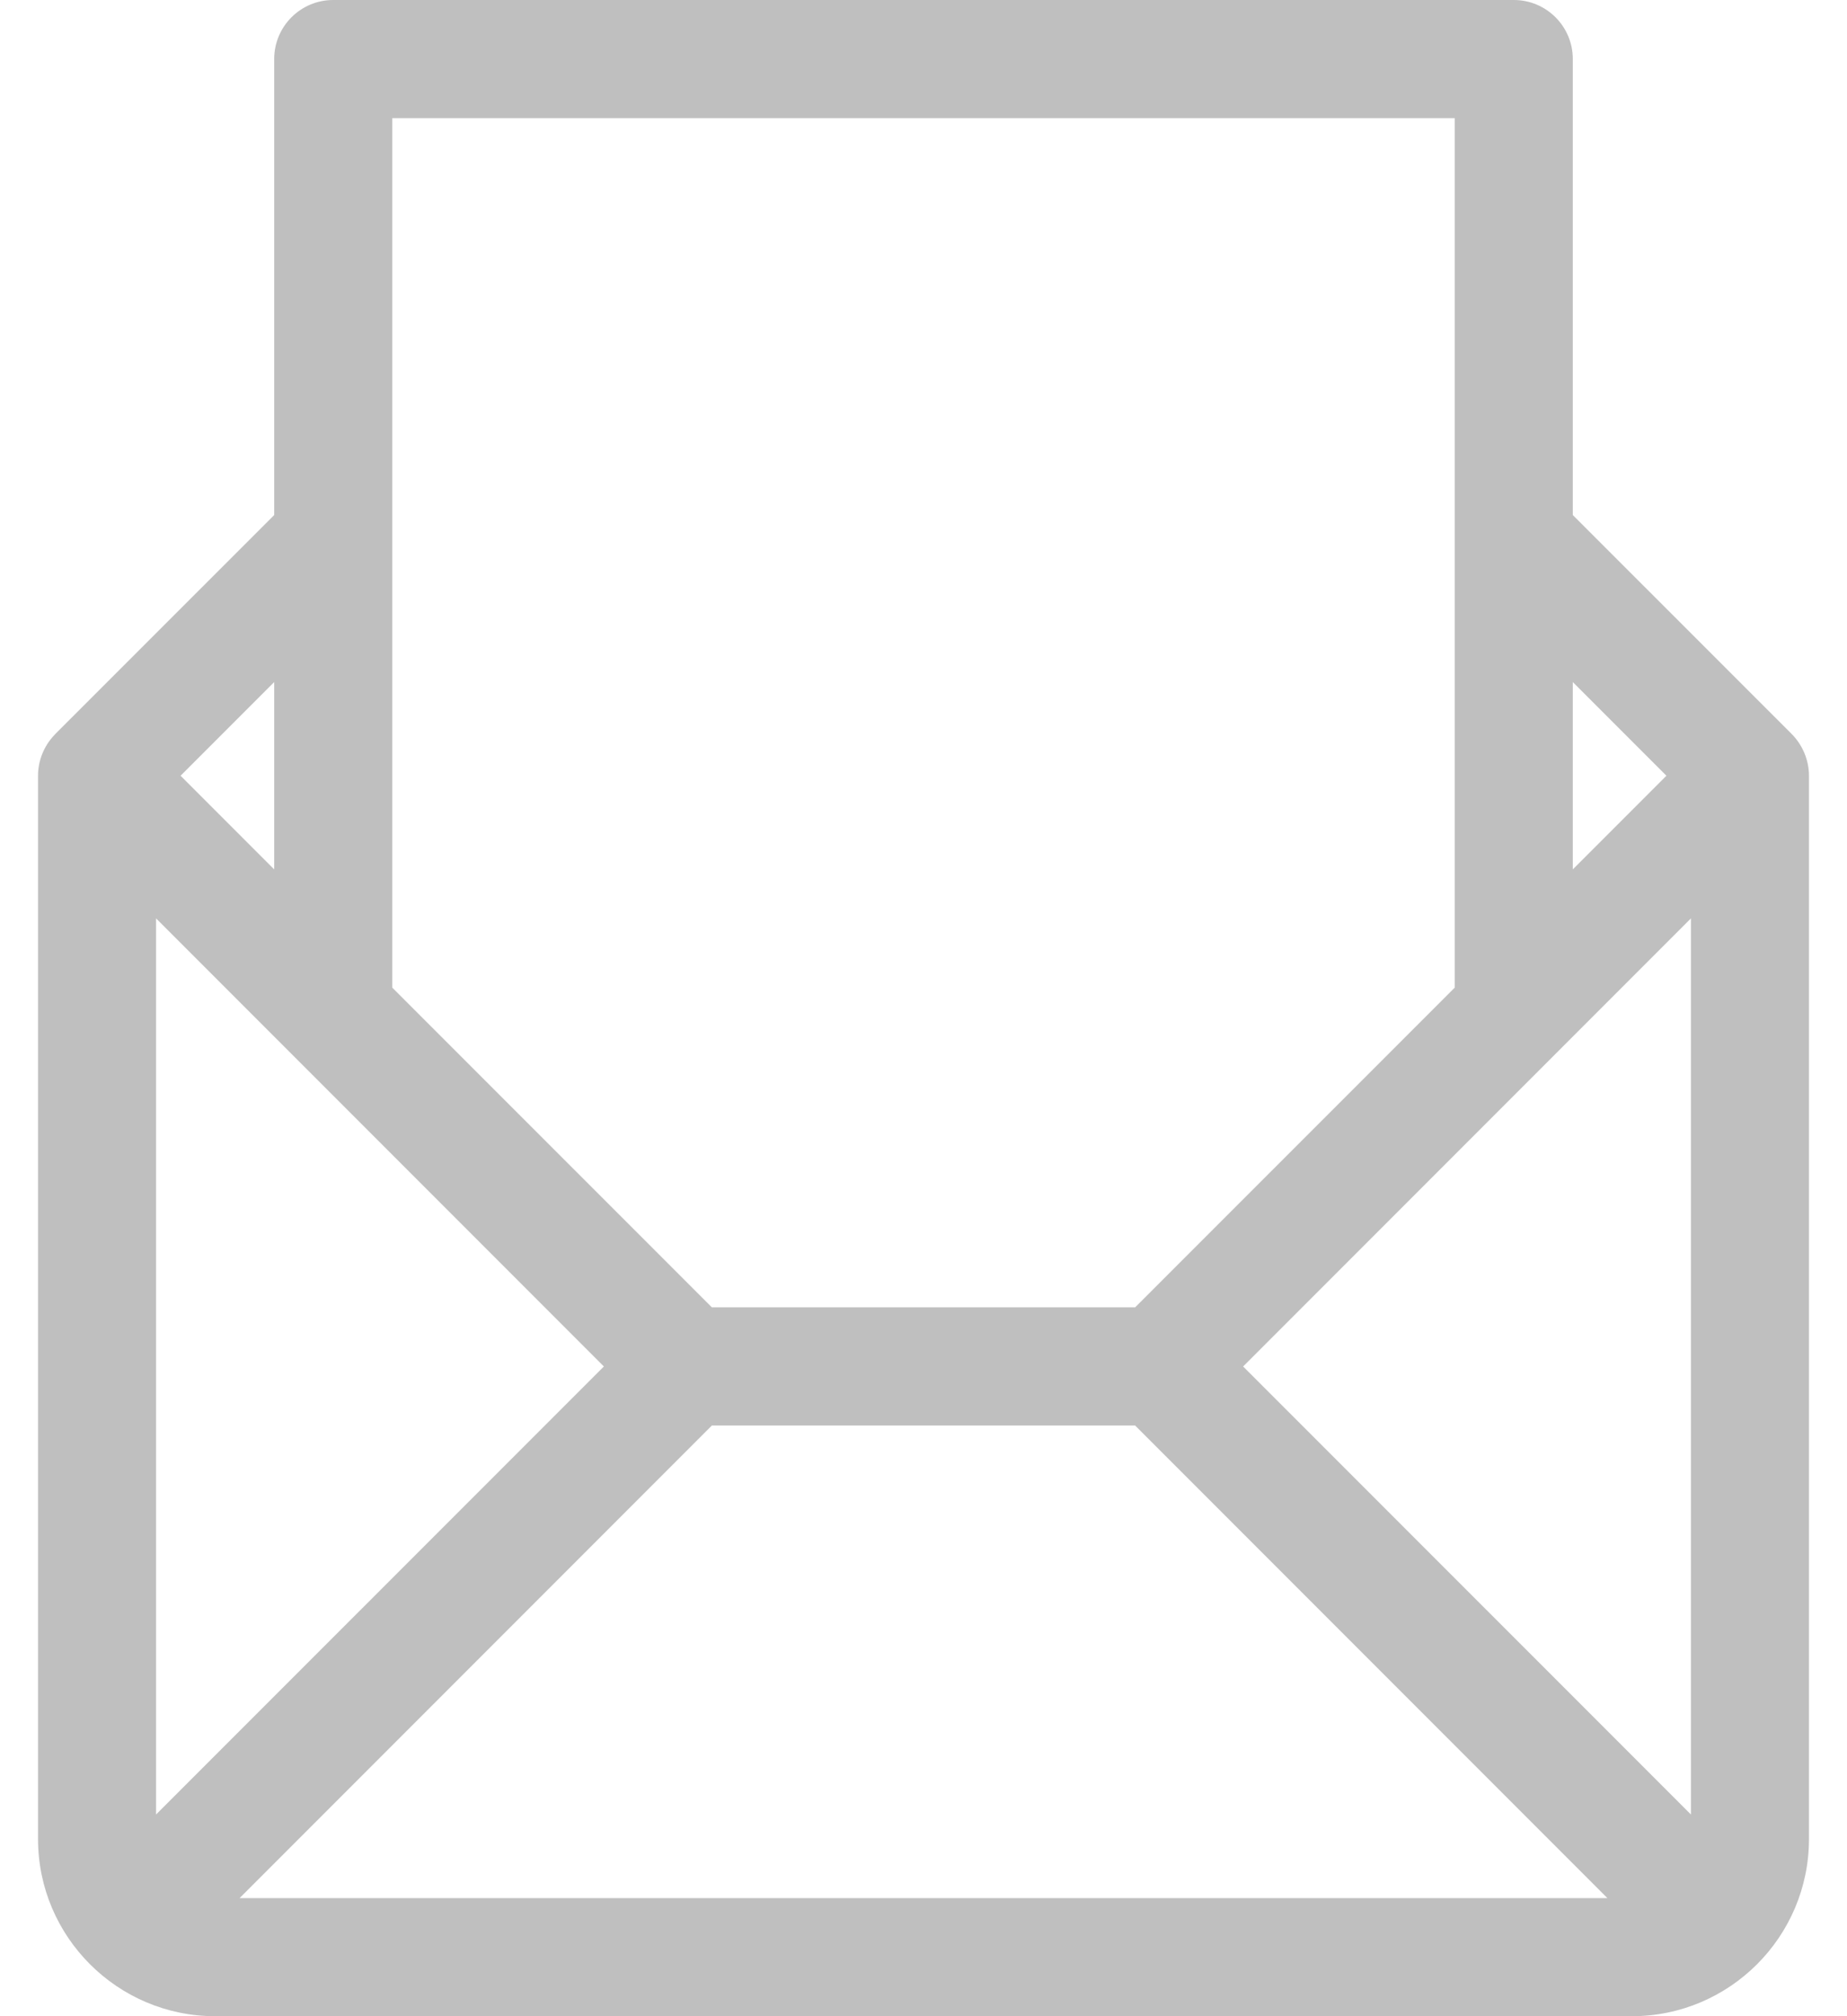 <svg width="22" height="24" viewBox="0 0 22 24" fill="black" fill-opacity="0.25" xmlns="http://www.w3.org/2000/svg">
<path d="M21.547 9.233C21.547 9.051 21.473 8.87 21.341 8.737L18.734 6.131V0.703C18.734 0.315 18.42 0 18.031 0H3.969C3.58 0 3.266 0.315 3.266 0.703V6.131L0.659 8.737C0.657 8.74 0.655 8.742 0.652 8.745C0.52 8.881 0.453 9.059 0.453 9.233C0.453 9.234 0.453 9.234 0.453 9.235V21.891C0.453 23.055 1.401 24 2.562 24H19.438C20.602 24 21.547 23.053 21.547 21.891V9.235C21.547 9.234 21.547 9.234 21.547 9.233ZM18.734 8.119L19.849 9.234L18.734 10.349V8.119ZM4.672 6.422C4.672 6.422 4.672 6.422 4.672 6.422V1.406H17.328V6.422C17.328 6.422 17.328 6.422 17.328 6.422V11.756L13.521 15.562H8.479L4.672 11.756V6.422ZM3.266 8.119V10.349L2.151 9.234L3.266 8.119ZM1.859 21.599V10.932L7.193 16.266L1.859 21.599ZM2.854 22.594L8.479 16.969H13.521L19.146 22.594H2.854ZM20.141 21.599L14.807 16.266L20.141 10.932V21.599Z"/>
</svg>
